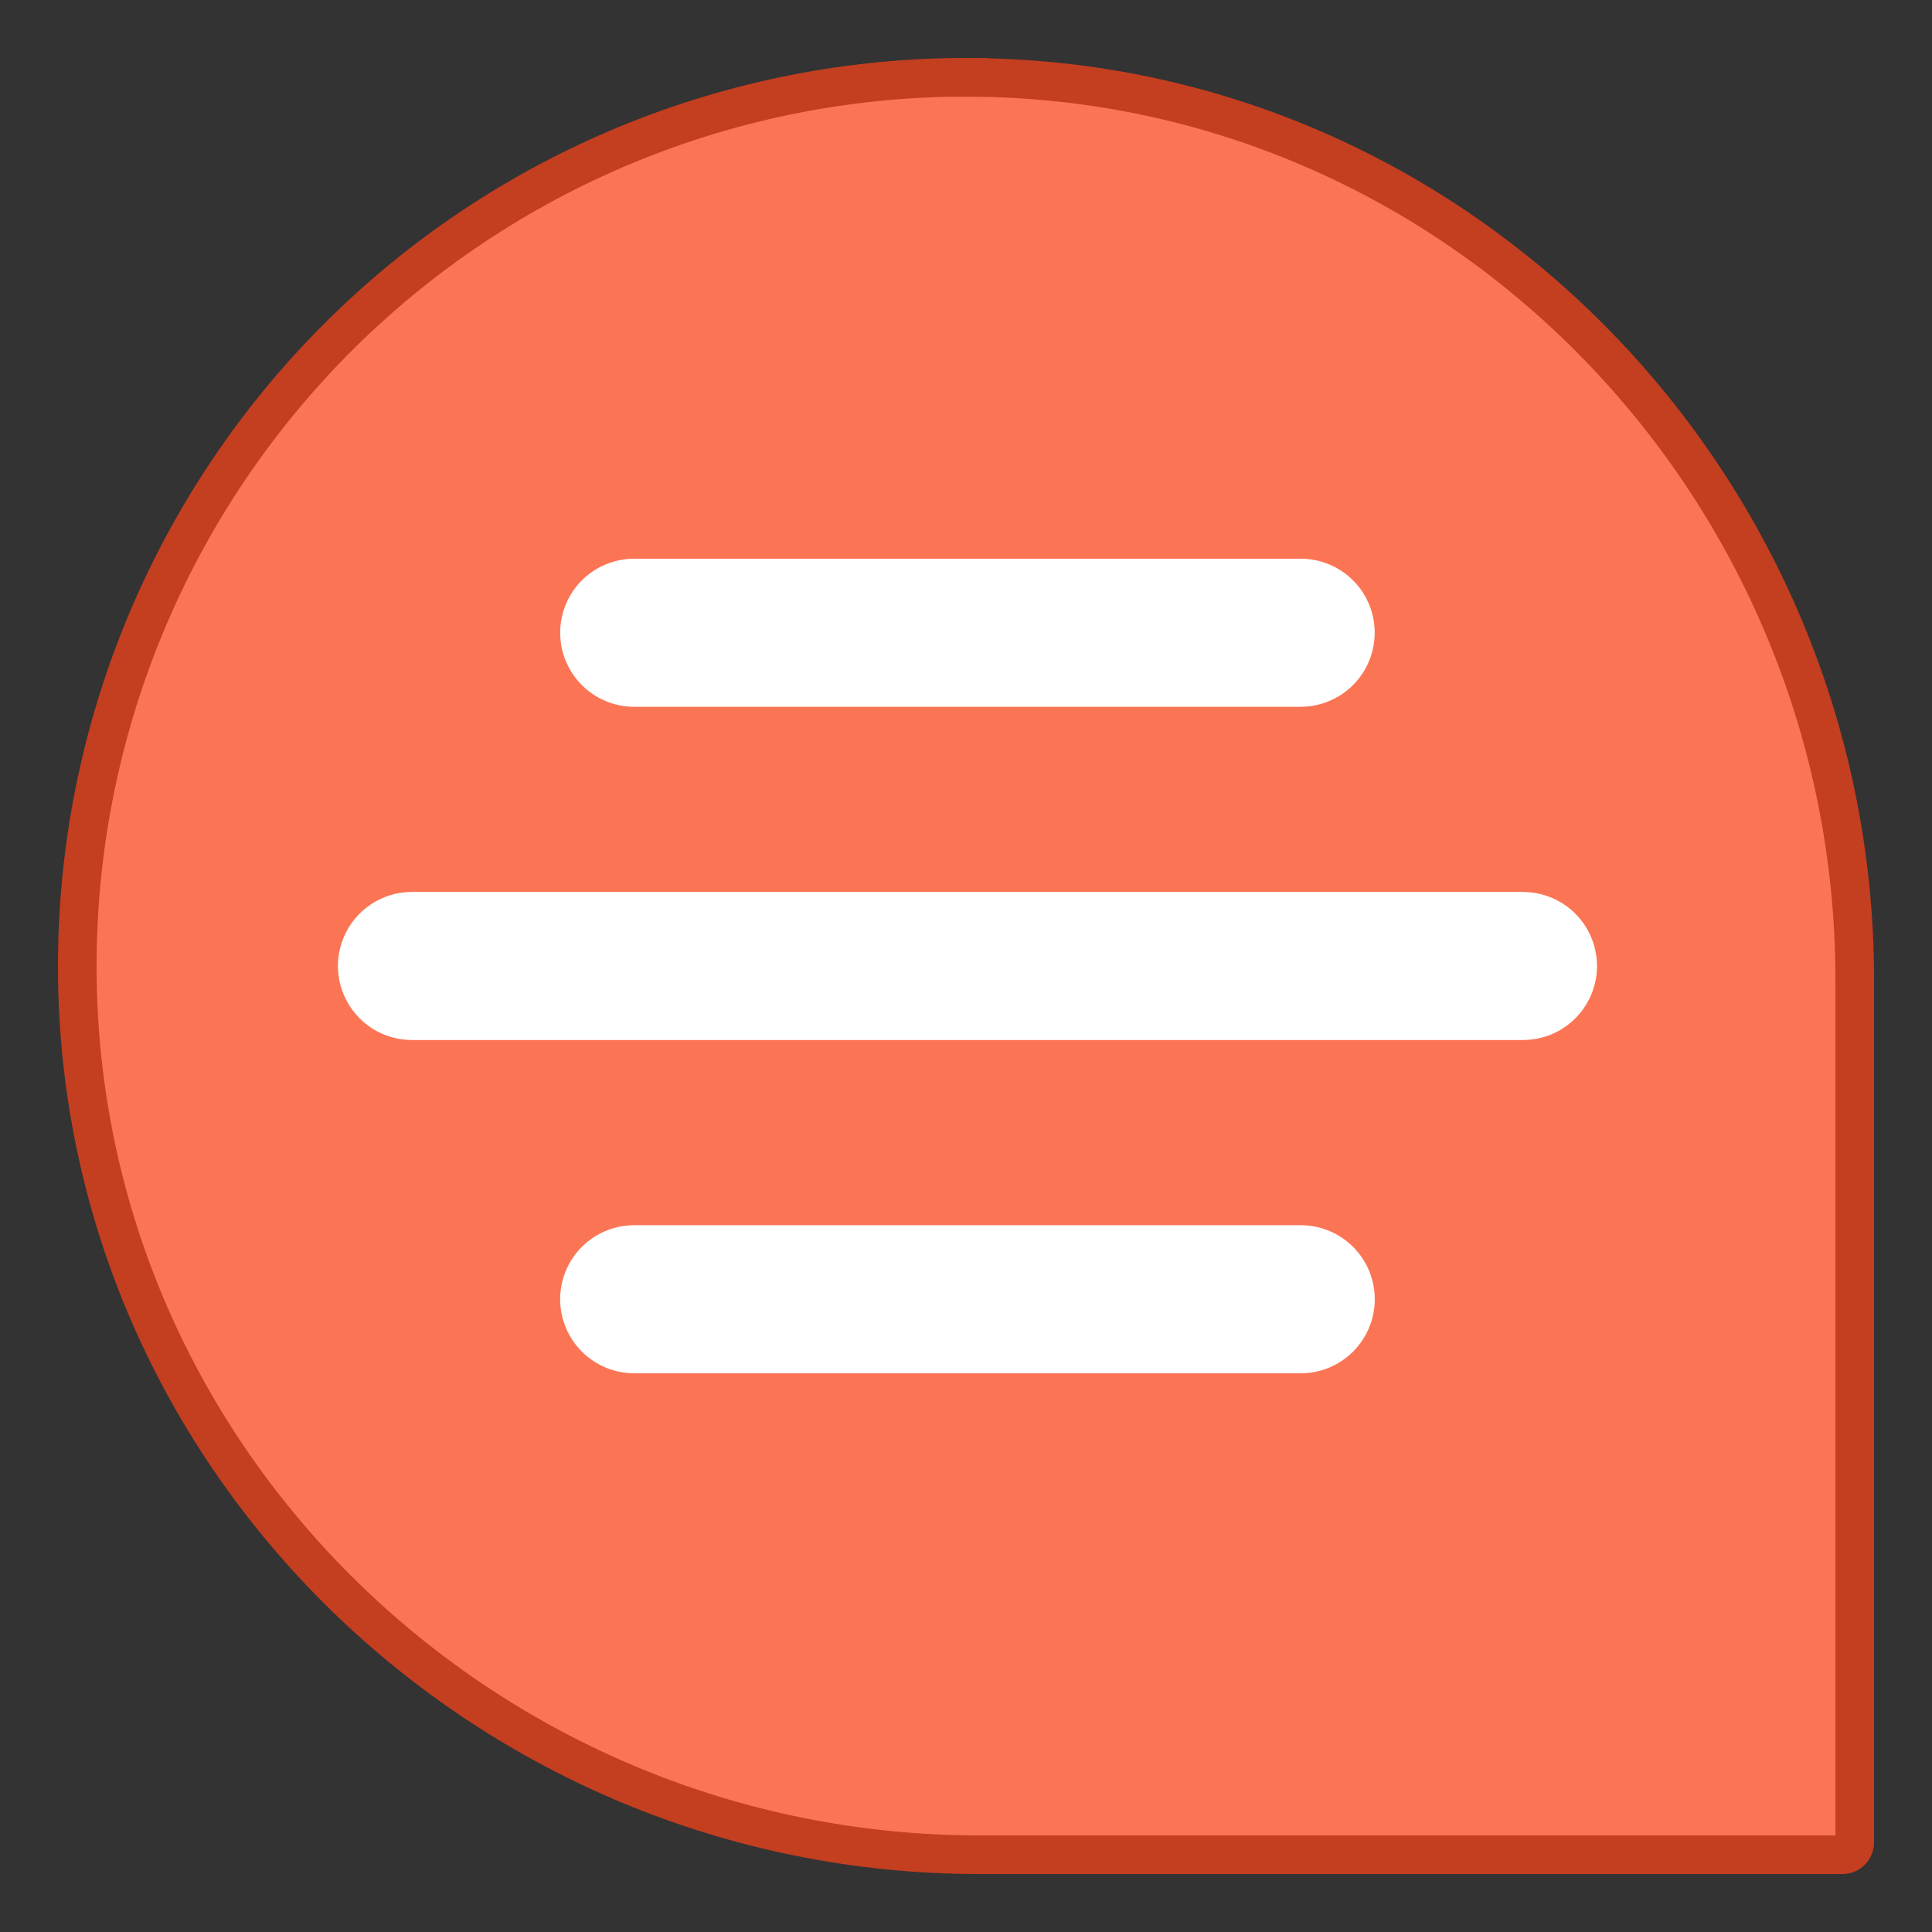<svg width="100" height="100" viewBox="0 0 100 100" fill="none" xmlns="http://www.w3.org/2000/svg">
<rect x="0" y="0" width="100" height="100" fill="#333333" stroke="none"/>
<path d="M50.159 4C44.091 3.98 38.08 5.16 32.47 7.472C26.86 9.784 21.763 13.184 17.473 17.474C13.182 21.765 9.783 26.861 7.471 32.471C5.159 38.08 3.979 44.092 4 50.159C4.081 75.613 25.23 96 50.685 96H95.362C95.445 96 95.528 95.984 95.606 95.951C95.683 95.919 95.754 95.872 95.813 95.813C95.872 95.754 95.919 95.683 95.951 95.606C95.984 95.528 96 95.445 96 95.362V50.685C96 25.234 75.615 4.087 50.159 4.006V4Z" fill="#FB7555" stroke="#C43E20" stroke-width="2"/>
<path d="M32.826 36.583H67.327C68.084 36.582 68.824 36.357 69.453 35.936C70.083 35.514 70.573 34.916 70.863 34.217C71.153 33.517 71.229 32.748 71.082 32.005C70.935 31.262 70.571 30.579 70.037 30.043C69.318 29.324 68.343 28.919 67.327 28.919H32.826C31.811 28.919 30.833 29.324 30.116 30.04C29.761 30.396 29.479 30.818 29.286 31.283C29.094 31.748 28.995 32.246 28.995 32.749C28.995 33.253 29.093 33.751 29.286 34.216C29.478 34.681 29.76 35.104 30.116 35.46C30.472 35.816 30.894 36.099 31.359 36.291C31.824 36.484 32.323 36.583 32.826 36.583ZM67.327 63.417H32.826C31.811 63.417 30.833 63.822 30.116 64.538C29.76 64.894 29.478 65.316 29.285 65.781C29.093 66.246 28.994 66.745 28.994 67.248C28.994 67.751 29.093 68.249 29.285 68.714C29.478 69.179 29.76 69.602 30.116 69.957C30.833 70.677 31.811 71.082 32.826 71.082H67.327C68.343 71.081 69.317 70.677 70.035 69.959C70.753 69.24 71.157 68.267 71.158 67.251C71.158 66.748 71.059 66.249 70.867 65.784C70.675 65.319 70.393 64.896 70.037 64.54C69.681 64.184 69.259 63.902 68.794 63.709C68.329 63.516 67.83 63.417 67.327 63.417ZM78.826 46.166H21.327C20.568 46.165 19.827 46.39 19.196 46.811C18.565 47.232 18.073 47.831 17.783 48.532C17.492 49.232 17.417 50.004 17.565 50.747C17.714 51.491 18.08 52.174 18.617 52.71C19.334 53.429 20.308 53.831 21.327 53.831H78.826C79.844 53.831 80.819 53.429 81.536 52.71C81.892 52.354 82.175 51.932 82.368 51.467C82.561 51.002 82.66 50.504 82.66 50C82.66 48.985 82.255 48.007 81.539 47.291C81.183 46.935 80.76 46.653 80.296 46.461C79.831 46.268 79.332 46.169 78.829 46.169L78.826 46.166Z" fill="white"/>
</svg>
